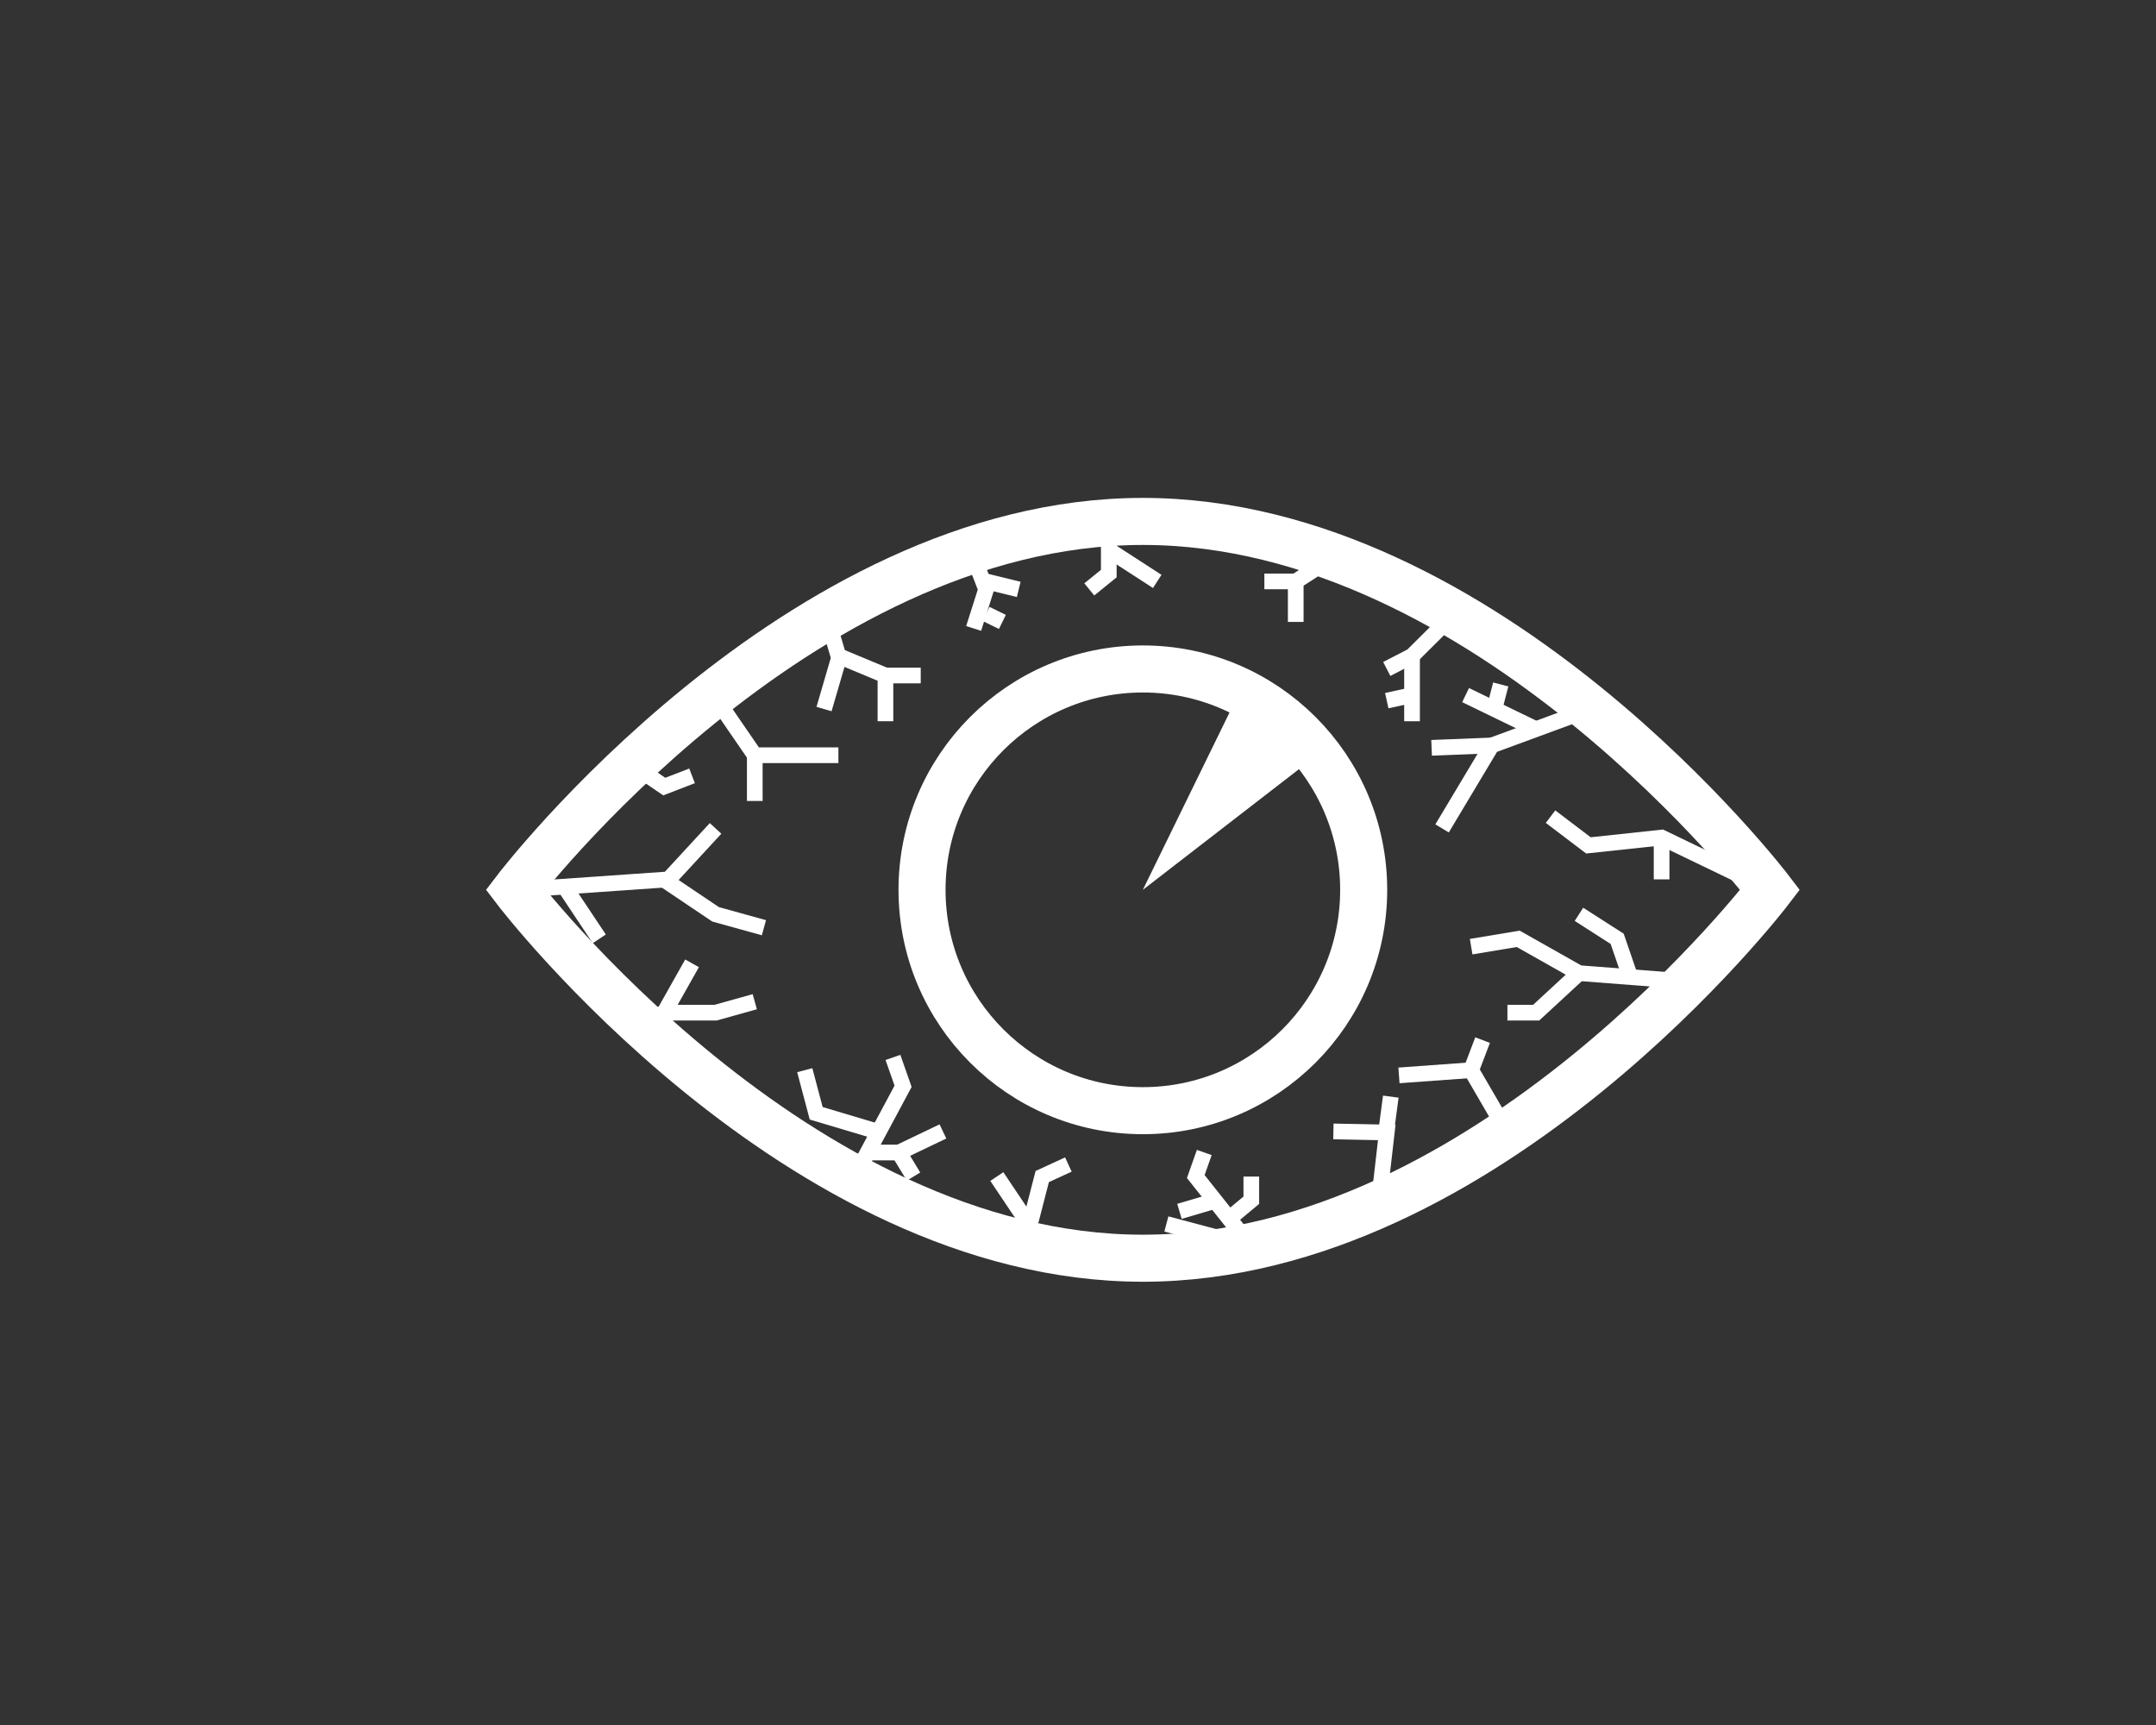 <?xml version="1.0" encoding="UTF-8" standalone="no"?>
<svg width="550px" height="440px" viewBox="0 0 550 440" version="1.1" xmlns="http://www.w3.org/2000/svg" xmlns:xlink="http://www.w3.org/1999/xlink">
    <rect x="0" y="0" width="550" height="440" fill="#333333" stroke="none"/>
    <!-- Generator: Sketch 40.1 (33804) - http://www.bohemiancoding.com/sketch -->
    <title>eye-red-hover</title>
    <desc>Created with Sketch.</desc>
    <defs></defs>
    <g id="Page-1" stroke="none" stroke-width="1" fill="none" fill-rule="evenodd">
        <g id="eye-red-hover">
            <g id="Page-1" transform="translate(131, 130)">
                <path d="M320.545,96.969 C320.545,96.969 248.91,190.937 160.545,190.937 C72.179,190.937 0.545,96.969 0.545,96.969 C0.545,96.969 72.179,3.001 160.545,3.001 C248.91,3.001 320.545,96.969 320.545,96.969 L320.545,96.969 Z" id="Stroke-1" stroke="#FFFFFF" stroke-width="12"></path>
                <path d="M216.878,96.969 C216.878,128.081 191.657,153.302 160.545,153.302 C129.433,153.302 104.212,128.081 104.212,96.969 C104.212,65.857 129.433,40.636 160.545,40.636 C191.657,40.636 216.878,65.857 216.878,96.969 L216.878,96.969 Z" id="Stroke-3" stroke="#FFFFFF" stroke-width="12"></path>
                <polyline id="Stroke-5" stroke="#FFFFFF" stroke-width="4" points="301.529 120.506 271.795 118.219 256.295 109.469 244.294 111.469"></polyline>
                <polyline id="Stroke-7" stroke="#FFFFFF" stroke-width="4" points="284.545 118.219 281.545 109.469 271.795 103.219"></polyline>
                <polyline id="Stroke-9" stroke="#FFFFFF" stroke-width="4" points="271.795 118.219 260.879 128.303 253.545 128.303"></polyline>
                <polyline id="Stroke-11" stroke="#FFFFFF" stroke-width="4" points="320.545 96.969 292.879 83.636 274.212 85.636 264.545 78.303"></polyline>
                <path d="M292.878,83.636 L292.878,94.303" id="Stroke-13" stroke="#FFFFFF" stroke-width="4"></path>
                <polyline id="Stroke-15" stroke="#FFFFFF" stroke-width="4" points="274.753 50.861 249.544 60.14 236.878 81.302"></polyline>
                <path d="M260.804,55.996 L242.878,47.303" id="Stroke-17" stroke="#FFFFFF" stroke-width="4"></path>
                <polyline id="Stroke-19" stroke="#FFFFFF" stroke-width="4" points="239.988 26.6 229.212 37.303 222.767 40.636"></polyline>
                <path d="M229.211,37.302 L229.211,53.968" id="Stroke-21" stroke="#FFFFFF" stroke-width="4"></path>
                <polyline id="Stroke-23" stroke="#FFFFFF" stroke-width="4" points="210.497 11.227 199.545 18.302 199.545 28.636"></polyline>
                <path d="M199.545,18.302 L191.545,18.302" id="Stroke-25" stroke="#FFFFFF" stroke-width="4"></path>
                <polyline id="Stroke-27" stroke="#FFFFFF" stroke-width="4" points="151.854 0.469 151.854 16.303 146.878 20.341"></polyline>
                <path d="M151.854,10.302 L164.211,18.302" id="Stroke-29" stroke="#FFFFFF" stroke-width="4"></path>
                <polyline id="Stroke-31" stroke="#FFFFFF" stroke-width="4" points="253.545 158.868 244.295 142.969 247.212 135.302"></polyline>
                <path d="M244.295,142.969 L225.878,144.303" id="Stroke-33" stroke="#FFFFFF" stroke-width="4"></path>
                <polyline id="Stroke-35" stroke="#FFFFFF" stroke-width="4" points="0.549 97.015 39.544 94.302 51.544 81.302"></polyline>
                <polyline id="Stroke-37" stroke="#FFFFFF" stroke-width="4" points="38.454 94.414 51.545 103.219 63.878 106.636"></polyline>
                <path d="M13.546,96.969 L21.878,109.469" id="Stroke-39" stroke="#FFFFFF" stroke-width="4"></path>
                <polyline id="Stroke-41" stroke="#FFFFFF" stroke-width="4" points="49.964 45.786 61.544 62.636 82.879 62.636"></polyline>
                <path d="M61.545,62.636 L61.545,74.303" id="Stroke-43" stroke="#FFFFFF" stroke-width="4"></path>
                <polyline id="Stroke-45" stroke="#FFFFFF" stroke-width="4" points="26.904 62.753 38.454 70.635 45.545 67.898"></polyline>
                <polyline id="Stroke-47" stroke="#FFFFFF" stroke-width="4" points="79.896 27.304 82.878 37.303 94.878 42.303 94.878 53.969"></polyline>
                <path d="M94.878,42.302 L103.878,42.302" id="Stroke-49" stroke="#FFFFFF" stroke-width="4"></path>
                <polyline id="Stroke-51" stroke="#FFFFFF" stroke-width="4" points="116.726 10.379 120.544 20.341 117.378 30.302"></polyline>
                <path d="M120.545,18.302 L128.878,20.341" id="Stroke-53" stroke="#FFFFFF" stroke-width="4"></path>
                <path d="M82.878,38.302 L79.211,50.861" id="Stroke-55" stroke="#FFFFFF" stroke-width="4"></path>
                <path d="M120.545,26.6 L124.712,28.636" id="Stroke-57" stroke="#FFFFFF" stroke-width="4"></path>
                <path d="M229.211,47.302 L222.767,48.718" id="Stroke-59" stroke="#FFFFFF" stroke-width="4"></path>
                <path d="M249.545,60.141 L234.202,60.748" id="Stroke-61" stroke="#FFFFFF" stroke-width="4"></path>
                <path d="M250.217,50.861 L251.841,44.582" id="Stroke-63" stroke="#FFFFFF" stroke-width="4"></path>
                <polyline id="Stroke-65" stroke="#FFFFFF" stroke-width="4" points="86.815 170.528 99.378 147.085 96.794 139.718"></polyline>
                <polyline id="Stroke-67" stroke="#FFFFFF" stroke-width="4" points="89.598 163.969 98.322 163.969 109.544 158.595"></polyline>
                <path d="M98.322,163.969 L102.045,170.105" id="Stroke-69" stroke="#FFFFFF" stroke-width="4"></path>
                <polyline id="Stroke-71" stroke="#FFFFFF" stroke-width="4" points="92.712 158.595 77.212 153.969 74.295 142.969"></polyline>
                <polyline id="Stroke-73" stroke="#FFFFFF" stroke-width="4" points="29.102 132.252 38.454 128.302 45.545 115.719"></polyline>
                <polyline id="Stroke-75" stroke="#FFFFFF" stroke-width="4" points="38.454 128.302 51.545 128.302 61.545 125.51"></polyline>
                <polyline id="Stroke-77" stroke="#FFFFFF" stroke-width="4" points="129.779 189.868 134.878 170.104 141.545 167.036"></polyline>
                <path d="M131.396,182.195 L123.294,170.105" id="Stroke-79" stroke="#FFFFFF" stroke-width="4"></path>
                <polyline id="Stroke-81" stroke="#FFFFFF" stroke-width="4" points="176.211 163.969 174.044 170.105 188.211 187.948 166.544 182.195"></polyline>
                <polyline id="Stroke-83" stroke="#FFFFFF" stroke-width="4" points="183.223 180.292 188.211 176.149 188.211 170.104"></polyline>
                <path d="M179.491,176.149 L169.878,178.986" id="Stroke-85" stroke="#FFFFFF" stroke-width="4"></path>
                <polyline id="Stroke-87" stroke="#FFFFFF" stroke-width="4" points="220.78 176.149 222.767 158.868 209.153 158.594"></polyline>
                <path d="M222.767,157.469 L223.795,149.719" id="Stroke-89" stroke="#FFFFFF" stroke-width="4"></path>
                <polyline id="Fill-91" fill="#FFFFFF" points="186.437 44.001 160.544 96.969 206.45 61.493"></polyline>
            </g>
        </g>
    </g>
</svg>
